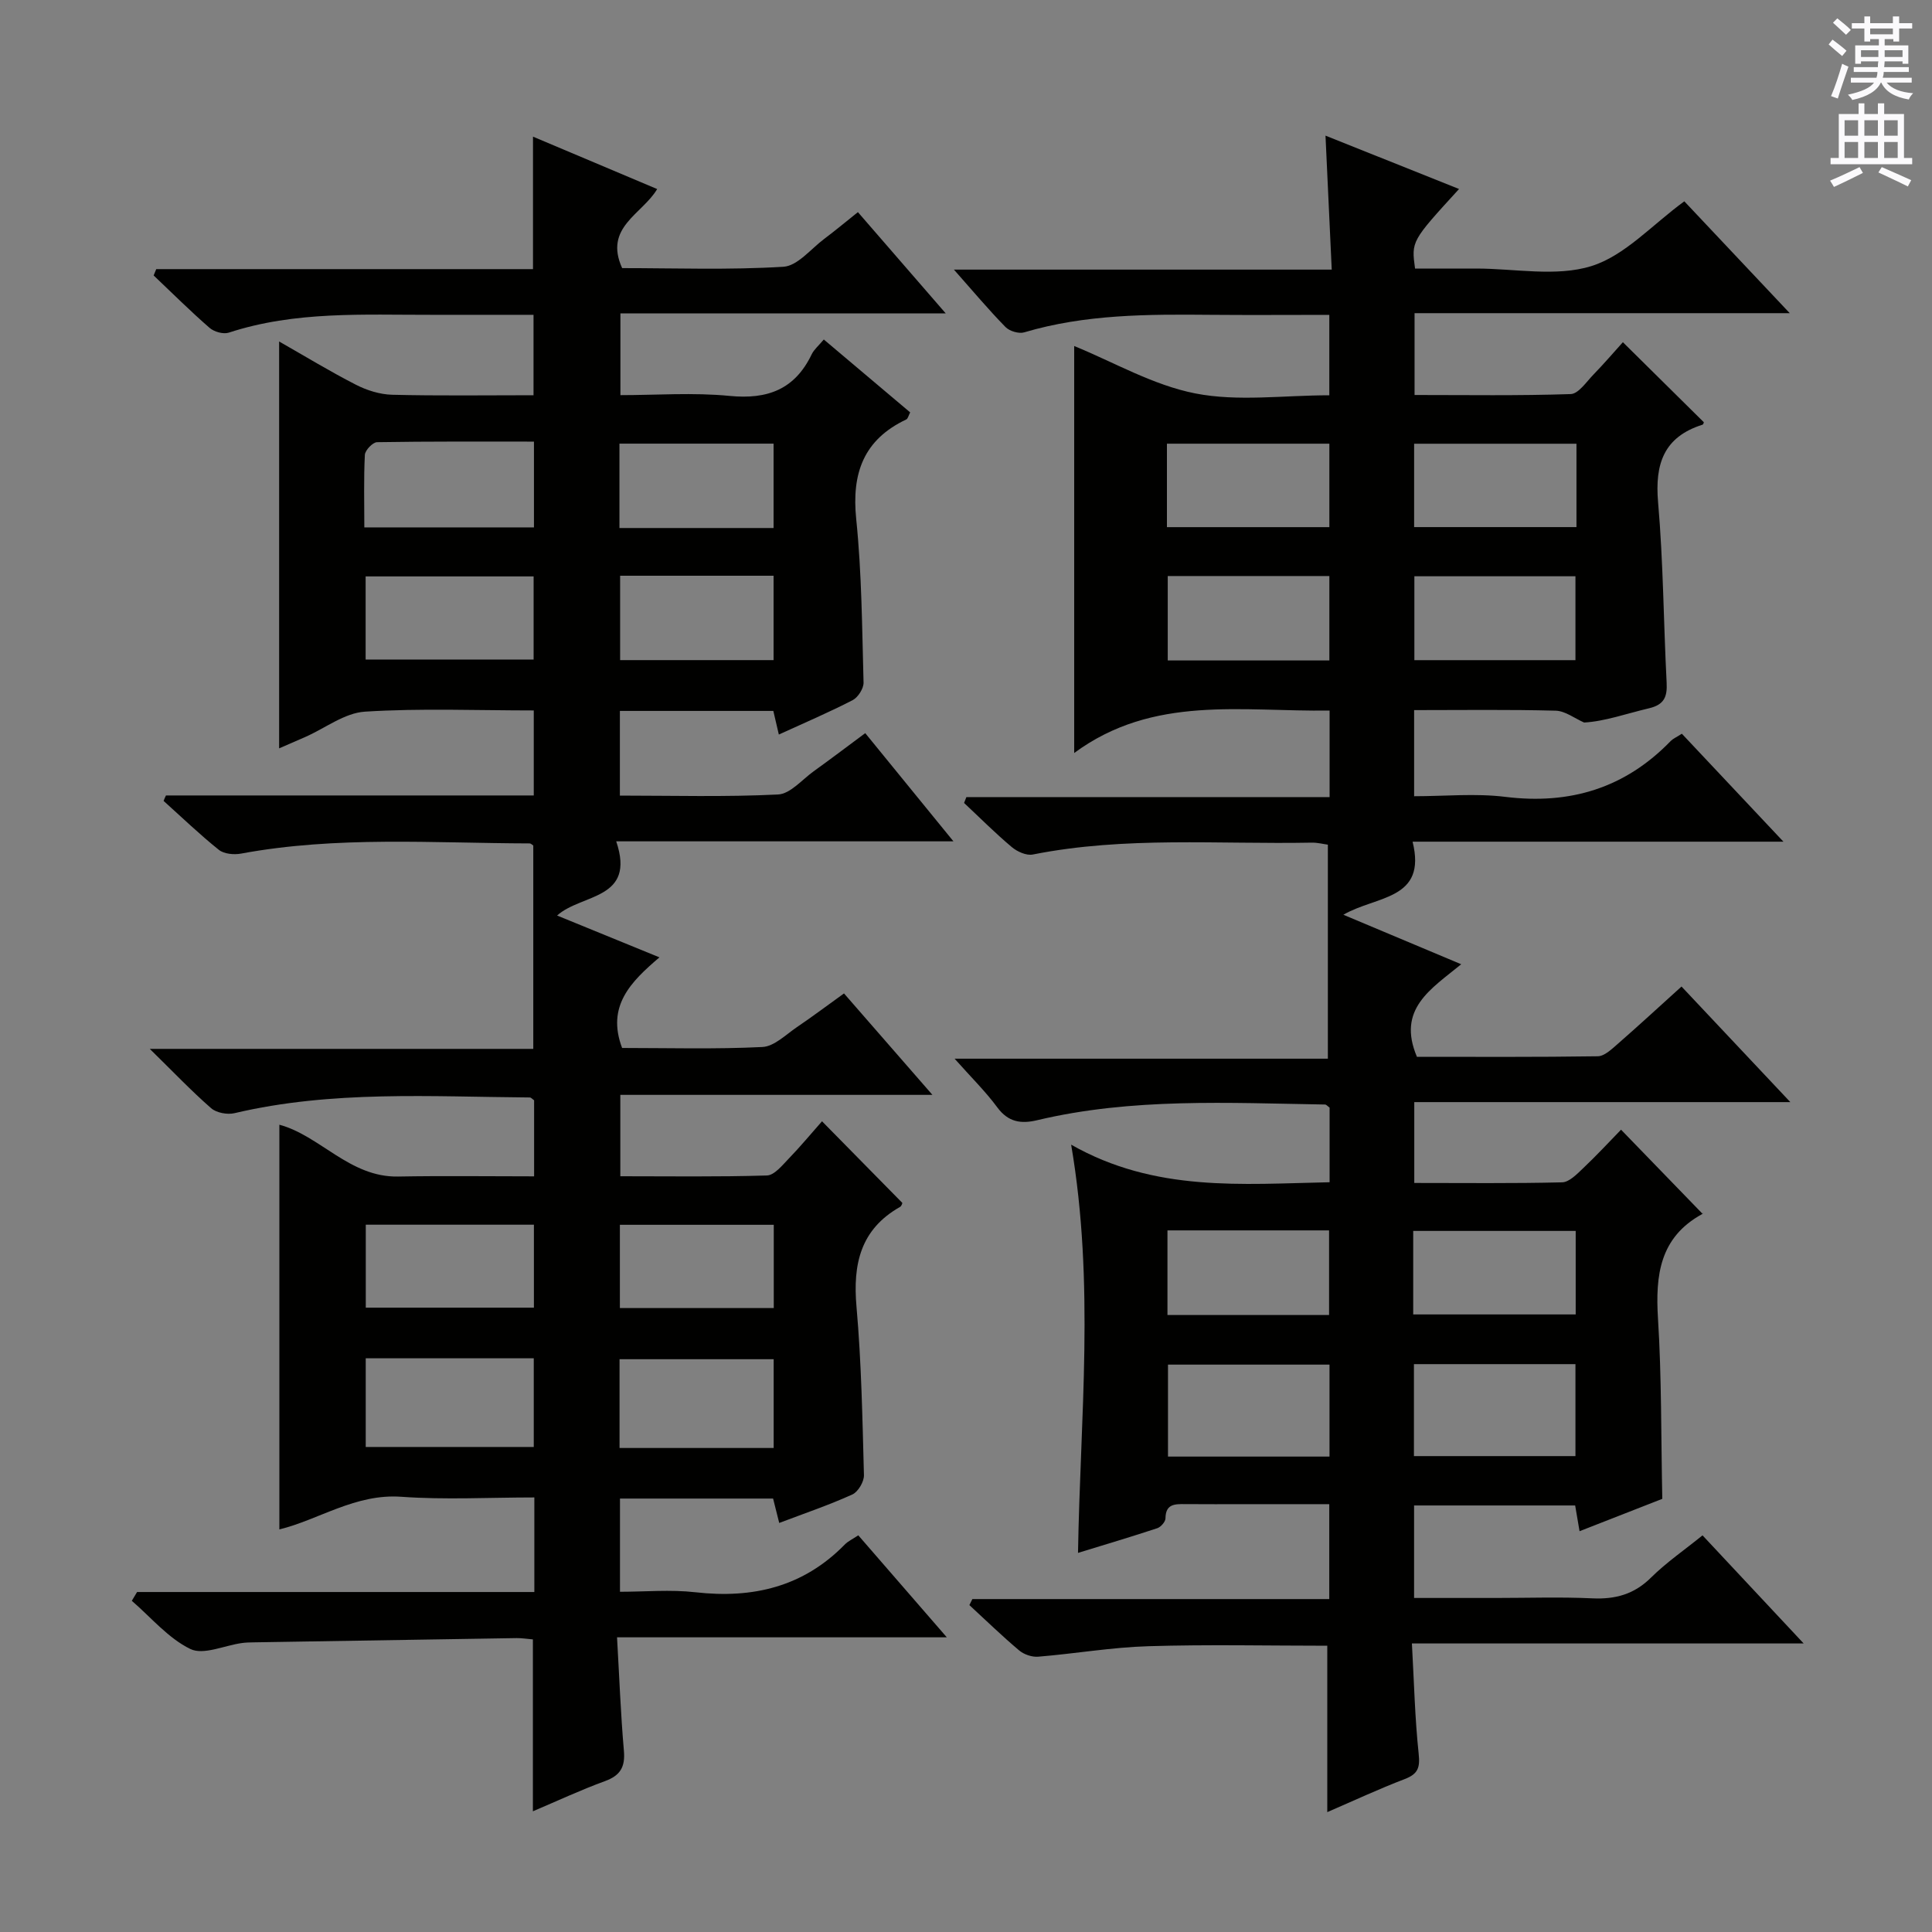 <svg enable-background="new 0 0 400 400" viewBox="0 0 400 400" xmlns="http://www.w3.org/2000/svg"><rect x="0" y="0" width="400" height="400" fill="#808080" stroke="none"/><path d="m302.53 199.64c-6.25 5.12-13.37 9.25-9.17 19.16 12.23 0 24.84.08 37.44-.11 1.38-.02 2.87-1.46 4.08-2.51 4.36-3.81 8.61-7.73 13.26-11.93 7.42 7.88 14.56 15.47 22.53 23.93-26.49 0-51.97 0-77.86 0v16.74c10.35 0 20.49.12 30.61-.13 1.48-.04 3.08-1.71 4.35-2.92 2.77-2.62 5.37-5.43 7.85-7.98 5.77 5.96 11.25 11.62 16.86 17.4.3-.45.18-.06-.08.08-8.77 4.81-9.69 12.64-9.13 21.64.76 12.09.62 24.24.89 37.31-5.01 1.96-10.94 4.28-17.13 6.7-.33-1.95-.6-3.53-.91-5.33-11.14 0-22.06 0-33.35 0v19.15h16.91c6.67 0 13.34-.23 20 .08 4.76.22 8.65-.83 12.14-4.29 3.17-3.14 6.92-5.71 10.67-8.75 6.74 7.2 13.38 14.3 20.94 22.38-27.6 0-53.94 0-81.11 0 .45 8.07.62 15.48 1.4 22.83.3 2.84-.11 4.18-2.85 5.23-5.4 2.07-10.66 4.52-16.07 6.86 0-11.54 0-22.81 0-34.45-12.21 0-24.65-.28-37.07.1-7.61.23-15.18 1.55-22.78 2.17-1.29.11-2.96-.46-3.96-1.31-3.55-2.99-6.88-6.23-10.29-9.37.21-.42.41-.83.62-1.25h73.89c0-6.68 0-12.76 0-19.65-5.81 0-11.57 0-17.33 0-4.17 0-8.33.03-12.5-.01-2.12-.02-4.05-.07-4.08 2.95-.01.71-.96 1.79-1.7 2.04-5.32 1.76-10.69 3.35-16.41 5.11.46-28.09 3.51-55.62-1.42-84.52 17.36 9.88 35.34 8.15 53.51 7.78 0-5.36 0-10.45 0-15.45-.41-.29-.67-.63-.94-.64-19.95-.32-39.95-1.43-59.62 3.25-3.35.8-5.99.39-8.24-2.66-2.46-3.33-5.46-6.27-8.84-10.08h77.28c0-15.02 0-29.42 0-44.31-.85-.11-2.11-.44-3.36-.42-19.26.37-38.61-1.35-57.74 2.46-1.32.26-3.23-.6-4.35-1.55-3.43-2.88-6.6-6.07-9.87-9.13.16-.4.32-.8.48-1.21h75.2c0-6.29 0-11.87 0-17.92-18.11.28-36.48-3.3-52.88 8.79 0-28.99 0-56.71 0-84.26 8.17 3.33 16.34 8.11 25.1 9.82 8.81 1.72 18.21.38 27.72.38 0-5.62 0-10.84 0-16.65-8.34 0-16.46.06-24.57-.01-12.99-.12-25.96-.13-38.6 3.63-1.12.33-3.05-.25-3.88-1.11-3.47-3.54-6.66-7.35-10.67-11.88h78.22c-.45-9.57-.86-18.43-1.29-27.74 9.21 3.68 18.36 7.34 27.65 11.05-9.88 10.8-9.88 10.8-9.11 16.47h11.67 1c8 0 16.55 1.76 23.84-.51 6.93-2.16 12.54-8.52 19.24-13.41 6.8 7.22 13.96 14.81 21.83 23.16-26.29 0-51.77 0-77.68 0v16.94c10.82 0 21.58.17 32.32-.19 1.62-.05 3.25-2.53 4.71-4.03 2.19-2.26 4.25-4.66 6.1-6.71 5.65 5.59 11.17 11.05 16.76 16.57 0 0-.08.44-.28.51-8.02 2.54-9.88 8.12-9.19 16.07 1.08 12.41 1.13 24.91 1.77 37.36.15 2.91-.51 4.54-3.64 5.28-4.67 1.1-9.22 2.73-13.45 2.95-1.96-.86-3.91-2.4-5.89-2.45-9.65-.26-19.31-.12-29.3-.12v17.83c6.37 0 12.7-.63 18.86.13 13.44 1.66 24.84-1.82 34.28-11.58.45-.46 1.11-.73 2.29-1.49 6.68 7.1 13.42 14.26 21.03 22.35-26.16 0-51.04 0-76.78 0 3.01 12.13-7.49 11.14-14.33 15.13 8.34 3.5 15.99 6.71 24.4 10.25zm-27.27 101.93c0-6.46 0-12.67 0-19.04-11.34 0-22.33 0-33.44 0v19.04zm17.48-19.14v19.04h33.44c0-6.57 0-12.78 0-19.04-11.3 0-22.2 0-33.44 0zm-51.14-173.29h33.63c0-6.04 0-11.62 0-17.28-11.4 0-22.43 0-33.63 0zm84.79-17.27c-11.59 0-22.62 0-33.61 0v17.26h33.61c0-5.93 0-11.39 0-17.26zm-84.68 180.39h33.46c0-6.03 0-11.73 0-17.52-11.34 0-22.25 0-33.46 0zm50.88-.12h33.64c0-6.03 0-11.62 0-17.29-11.4 0-22.43 0-33.64 0zm-50.82-152.88v17.48h33.46c0-5.91 0-11.62 0-17.48-11.28 0-22.21 0-33.46 0zm84.41 17.42c0-5.95 0-11.64 0-17.37-11.33 0-22.24 0-33.35 0v17.37z" fill="#010100"/><path d="m34.36 164.69h76.15c0-5.96 0-11.52 0-17.6-11.76 0-23.39-.48-34.95.25-4.19.26-8.2 3.4-12.3 5.22-1.94.86-3.89 1.69-5.47 2.38 0-28.16 0-55.99 0-84.24 5.27 3 10.48 6.18 15.91 8.96 2.26 1.16 4.95 2 7.47 2.07 9.63.24 19.28.1 29.29.1 0-5.61 0-10.82 0-16.65-7.11 0-14.06-.01-21.01 0-14.13.03-28.32-.82-42.08 3.69-1.13.37-3.04-.17-3.98-.99-3.99-3.47-7.74-7.21-11.58-10.85.18-.44.36-.87.54-1.31h78c0-9.46 0-18.15 0-27.43 8.58 3.62 16.95 7.15 25.71 10.85-3.07 5.21-11.1 7.91-7.25 16.37 10.83 0 22.15.41 33.39-.28 2.93-.18 5.69-3.71 8.47-5.79 2.26-1.69 4.43-3.51 6.95-5.52 5.87 6.77 11.7 13.49 18.18 20.96-22.9 0-44.91 0-67.35 0v16.93c7.43 0 15.08-.58 22.61.16 7.87.77 13.51-1.36 16.99-8.61.49-1.01 1.45-1.8 2.51-3.07 6.02 5.08 11.94 10.08 17.88 15.09-.34.65-.46 1.29-.8 1.46-8.85 4.19-11.34 11.14-10.37 20.63 1.15 11.22 1.21 22.56 1.52 33.85.03 1.22-1.14 3.06-2.26 3.64-4.86 2.51-9.9 4.66-15.28 7.12-.41-1.76-.76-3.25-1.14-4.89-10.58 0-21.02 0-31.77 0v17.53c10.89 0 21.84.31 32.74-.23 2.54-.12 4.97-3.07 7.39-4.81 3.49-2.51 6.91-5.1 10.67-7.89 5.96 7.31 11.69 14.34 18.26 22.4-23.72 0-46.36 0-69.82 0 4.12 12.18-7.19 10.8-12.24 15.36 7.05 2.88 13.78 5.63 21.19 8.66-5.91 5.04-11.01 10.07-7.73 18.76 9.49 0 19.29.28 29.05-.2 2.45-.12 4.85-2.56 7.15-4.12 3.17-2.14 6.23-4.45 9.74-6.97 5.92 6.79 11.78 13.52 18.31 21-21.94 0-43.08 0-64.62 0v16.85c10.11 0 20.23.15 30.35-.16 1.55-.05 3.18-2.1 4.51-3.48 2.42-2.5 4.65-5.2 6.9-7.74 5.58 5.67 11.03 11.21 16.63 16.9 0 0-.12.63-.48.83-8.2 4.65-9.79 11.85-9.01 20.67 1.02 11.58 1.23 23.24 1.54 34.86.04 1.36-1.21 3.46-2.41 4.01-4.81 2.18-9.85 3.89-15.13 5.89-.46-1.83-.84-3.35-1.27-5.05-10.53 0-20.96 0-31.7 0v19.3c5.15 0 10.45-.49 15.63.1 11.89 1.35 22.34-1.12 30.91-9.88.68-.7 1.64-1.13 2.8-1.91 5.85 6.74 11.69 13.47 18.33 21.12-23.18 0-45.32 0-68.28 0 .48 8.31.76 15.91 1.42 23.47.3 3.38-.74 5.15-3.94 6.31-4.96 1.81-9.77 4.06-14.9 6.24 0-12.01 0-23.65 0-35.59-1.13-.09-2.26-.28-3.38-.27-18.14.28-36.28.58-54.42.88-.83.01-1.67.03-2.49.15-3.6.5-7.92 2.54-10.62 1.23-4.58-2.22-8.14-6.54-12.13-9.98.36-.61.73-1.22 1.09-1.82h82.25c0-6.8 0-12.88 0-19.58-9.35 0-18.49.51-27.55-.14-9.5-.68-17.09 4.77-25.24 6.76 0-27.96 0-55.84 0-83.79 8.42 2.26 14.55 10.91 24.56 10.73 9.29-.17 18.59-.04 28.18-.04 0-5.65 0-10.73 0-15.75-.36-.24-.62-.58-.89-.58-20.44-.15-40.94-1.52-61.14 3.25-1.48.35-3.74-.07-4.84-1.03-4.12-3.6-7.9-7.58-12.7-12.28h79.4c0-14.39 0-28.21 0-42.1-.2-.12-.48-.44-.76-.44-19.94-.05-39.93-1.57-59.75 2.11-1.46.27-3.52.08-4.59-.78-3.97-3.18-7.65-6.72-11.44-10.13.12-.35.31-.74.49-1.13zm41.36 134.89h34.79c0-6.33 0-12.24 0-18.36-11.71 0-23.11 0-34.79 0zm-.29-190.39h35.12c0-5.98 0-11.56 0-17.76-11 0-21.75-.06-32.49.12-.89.02-2.47 1.67-2.52 2.63-.25 4.91-.11 9.85-.11 15.01zm35.11 144.37c-11.95 0-23.31 0-34.81 0v17.18h34.81c0-5.8 0-11.35 0-17.18zm-34.84-117.01h34.78c0-5.95 0-11.51 0-17.21-11.73 0-23.11 0-34.78 0zm84.48 163.24c0-6.46 0-12.5 0-18.38-10.95 0-21.49 0-31.91 0v18.38zm-.02-190.47c0-6.15 0-11.83 0-17.47-10.93 0-21.43 0-31.91 0v17.47zm.04 161.5c0-5.88 0-11.59 0-17.24-10.92 0-21.44 0-31.86 0v17.24zm-31.81-151.62v17.47h31.77c0-5.96 0-11.65 0-17.47-10.73 0-21.02 0-31.77 0z" fill="#010100"/><g fill="#fbfafc"><path d="m378.6 9.2.8-1c.9.7 1.9 1.4 2.9 2.3l-.9 1.1c-1.1-.9-2-1.7-2.8-2.4zm.5 10.7c.9-2.1 1.6-4.3 2.3-6.7.4.2.8.4 1.3.6-.7 2.1-1.5 4.3-2.2 6.6zm.4-15.2.9-.9c1 .8 2 1.6 2.8 2.4l-1 1c-1-.9-1.9-1.8-2.7-2.5zm12.5-1.3h1.2v1.4h2.7v1.1h-2.7v2.7h-1.2v-.5h-1.8v1.3h4.9v3.8h-1.2v-.5h-3.7c0 .4-.1.9-.1 1.2h5.1v1h-5.2c0 .5-.1.9-.2 1.2h6v1h-5.2c1.1 1.3 2.9 2 5.5 2.2-.4.4-.7.8-.9 1.3-2.9-.5-4.8-1.6-5.7-3.5h-.1c-.8 1.7-2.7 2.9-5.9 3.6-.2-.4-.6-.8-.9-1.1 2.8-.6 4.6-1.4 5.4-2.5h-4.8v-1h5.3c.1-.3.2-.7.2-1.2h-4.9v-1h5c0-.4 0-.8.1-1.2h-3.6v.5h-1.2v-3.8h4.9v-1.3h-1.8v.5h-1.2v-2.7h-2.6v-1.1h2.6v-1.4h1.2v1.4h4.7v-1.4zm-6.7 8.4h3.6c0-.4 0-.9 0-1.4h-3.6zm1.9-4.7h4.7v-1.2h-4.7zm6.7 3.3h-3.7v1.4h3.7z"/><path d="m384.7 21.4h1.3v2.2h2.8v-2.2h1.3v2.2h4.1v9.1h1.7v1.3h-16.9v-1.3h1.7v-9.1h4.1v-2.2zm.3 13.2.7 1.2c-1.8.9-3.8 1.9-6 2.9-.2-.4-.5-.8-.8-1.3 2.4-1 4.4-2 6.1-2.8zm-3.1-6.5h2.8v-3.2h-2.8zm0 4.6h2.8v-3.3h-2.8zm4.1-4.6h2.8v-3.2h-2.8zm0 4.6h2.8v-3.3h-2.8zm3.6 1.9c2.1.9 4.1 1.8 6.1 2.7l-.7 1.3c-2.2-1.1-4.2-2-6.1-2.9zm3.3-9.7h-2.8v3.2h2.8zm-2.8 7.8h2.8v-3.3h-2.8z"/></g></svg>